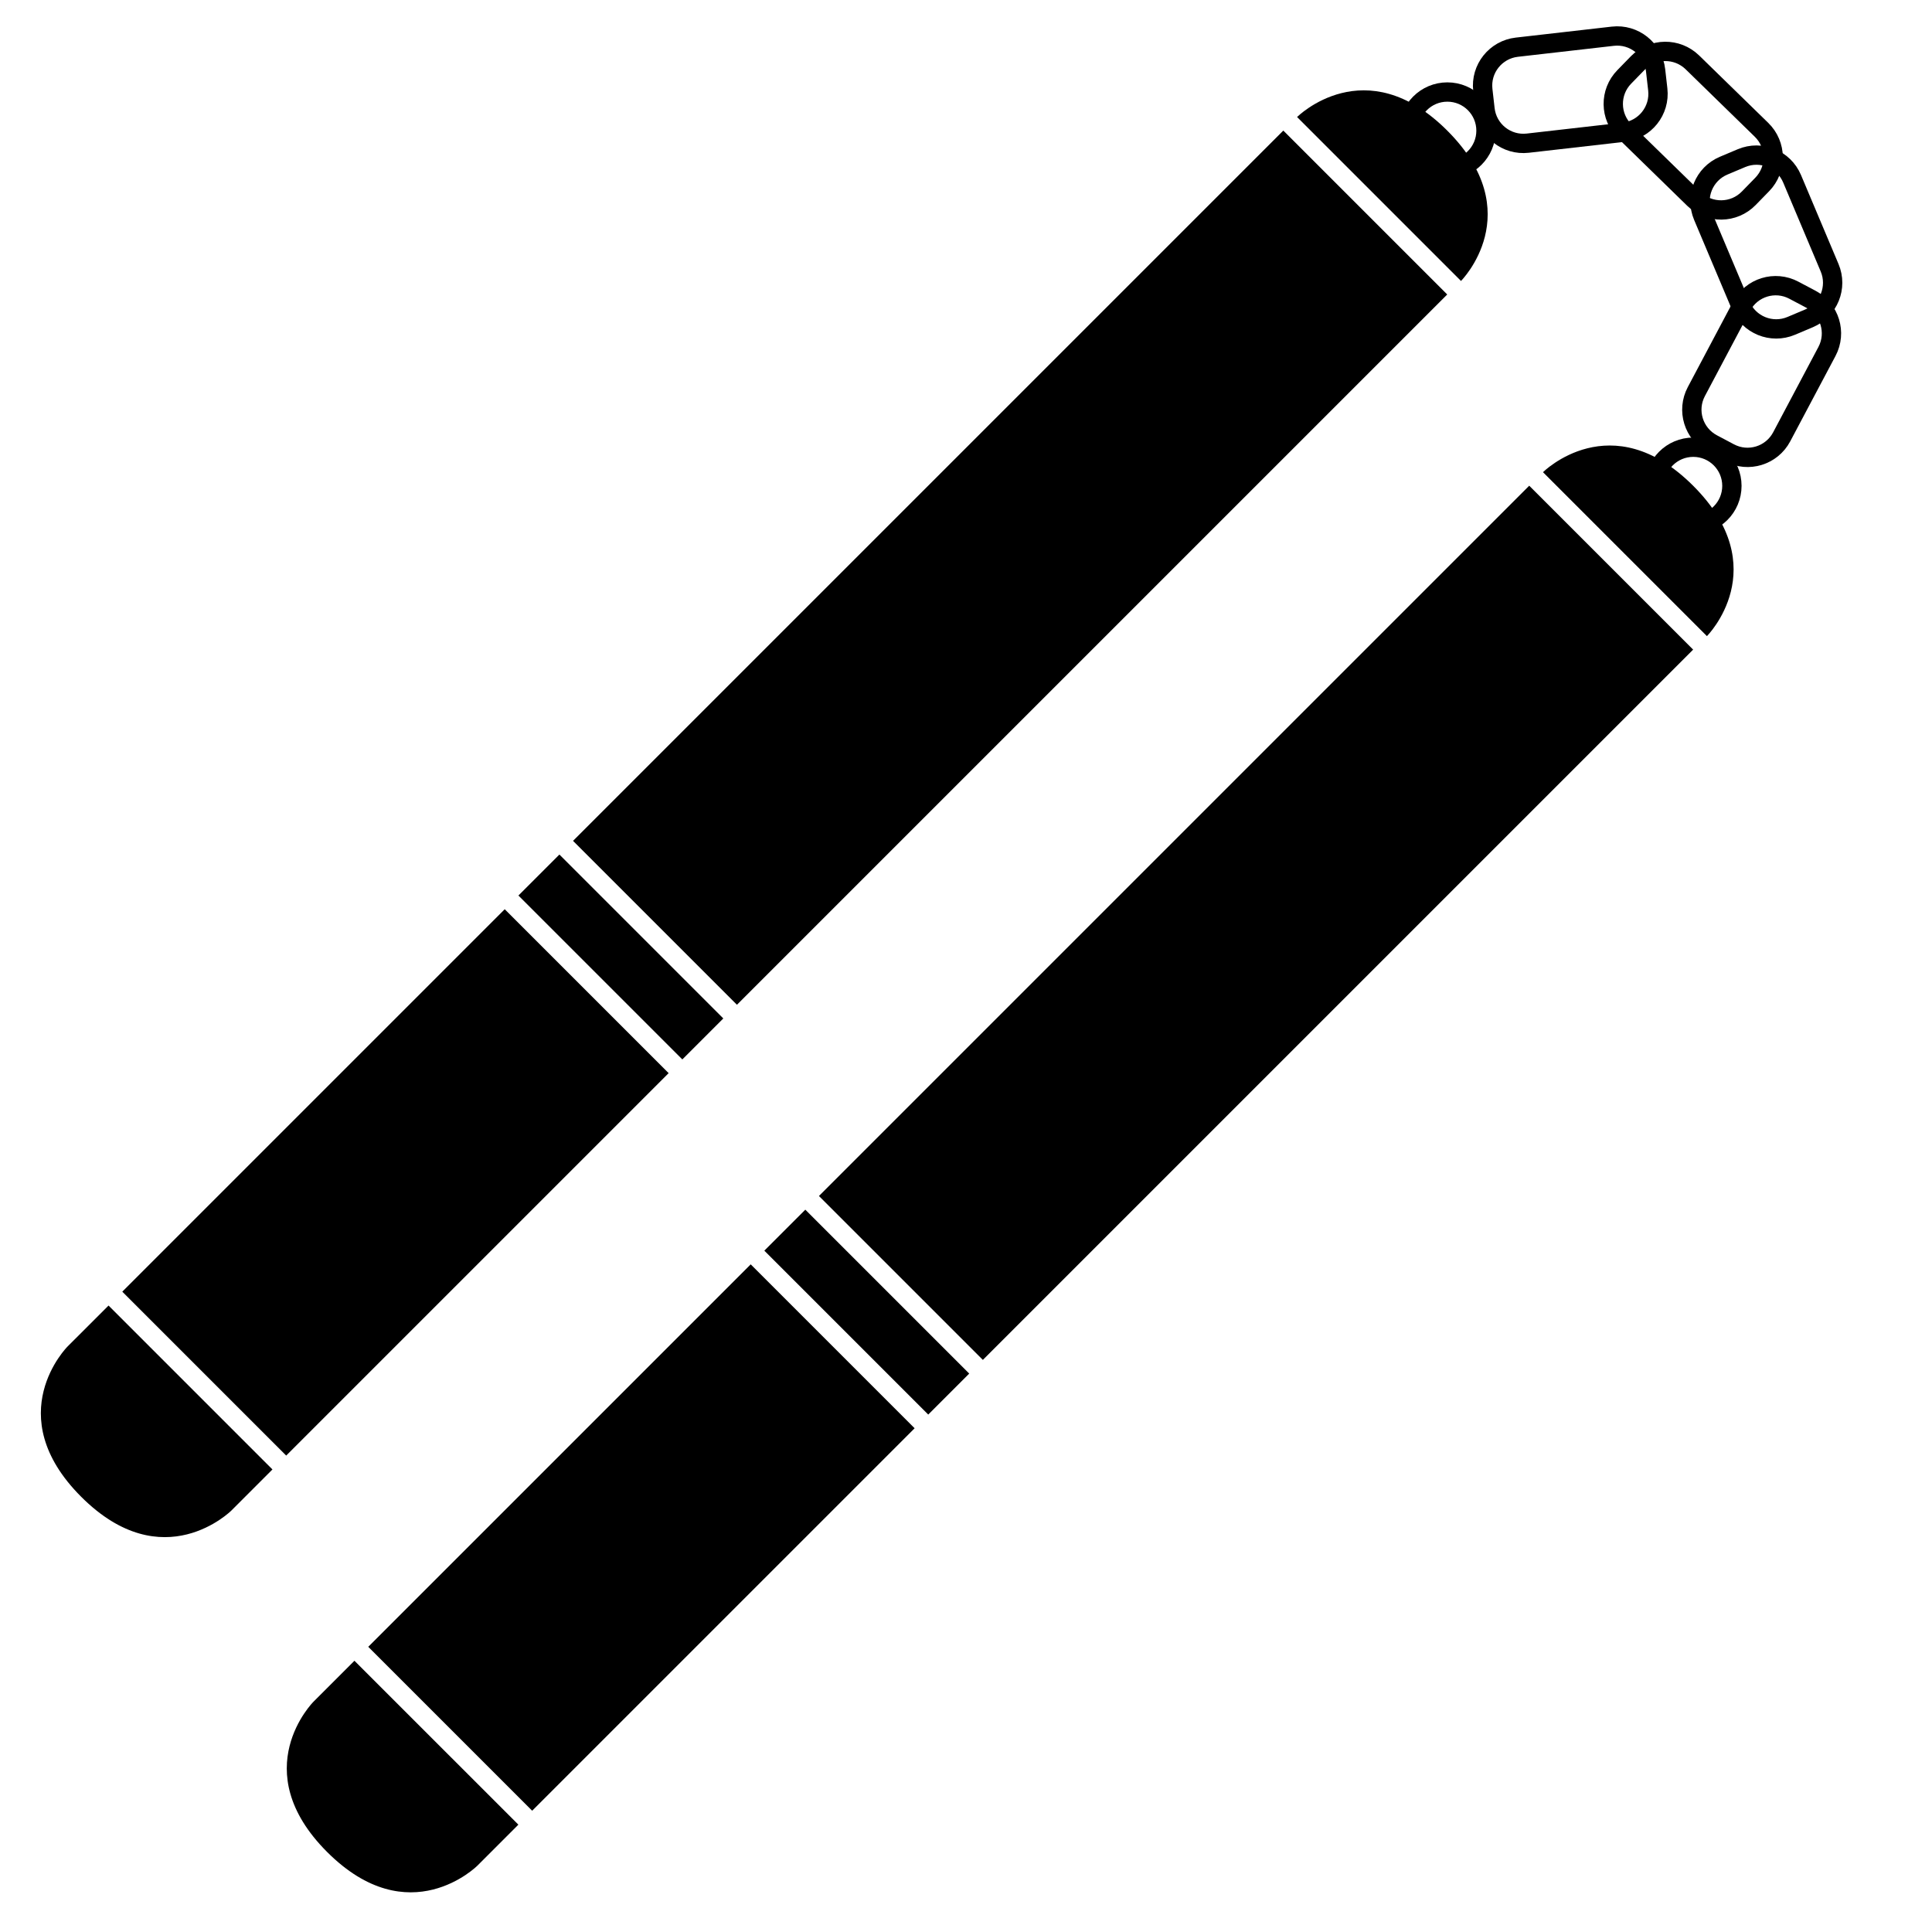 <svg xmlns="http://www.w3.org/2000/svg" xmlns:xlink="http://www.w3.org/1999/xlink" version="1.1" x="0px" y="0px" viewBox="0 0 100 100" enable-background="new 0 0 100 100" xml:space="preserve"><path fill="none" stroke="#000000" stroke-miterlimit="10" d="M88.151,11.195c-0.43-1.018,0.048-2.191,1.064-2.62l0.923-0.389  c1.018-0.43,2.189,0.049,2.62,1.066l1.942,4.606c0.43,1.018-0.048,2.191-1.065,2.62l-0.922,0.389  c-1.017,0.429-2.19-0.047-2.619-1.066L88.151,11.195z"></path><path fill="none" stroke="#000000" stroke-miterlimit="10" d="M90.145,15.85c0.516-0.976,1.728-1.348,2.702-0.83l0.885,0.468  c0.977,0.518,1.348,1.729,0.831,2.704l-2.343,4.418c-0.517,0.976-1.728,1.348-2.702,0.831l-0.885-0.469  c-0.976-0.518-1.349-1.728-0.83-2.704L90.145,15.85z"></path><path d="M5.618,67.575l-2.122,2.121c0,0-3.536,3.535,0.707,7.778c4.243,4.242,7.778,0.707,7.778,0.707l2.121-2.122L5.618,67.575z"></path><rect x="46.287" y="3.391" transform="matrix(0.707 0.707 -0.707 0.707 36.097 -28.364)" width="12" height="52"></rect><rect x="26.134" y="48.043" transform="matrix(0.707 0.707 -0.707 0.707 44.444 -8.212)" width="12" height="3"></rect><path d="M75.621,14.542c0,0,3.536-3.535-0.707-7.778c-4.242-4.243-7.777-0.707-7.777-0.707L75.621,14.542z"></path><path fill="none" stroke="#000000" stroke-miterlimit="10" d="M79.078,7.41c-1.097,0.126-2.089-0.662-2.214-1.759l-0.113-0.994  c-0.126-1.098,0.663-2.088,1.76-2.214l4.968-0.568c1.097-0.125,2.089,0.662,2.214,1.76l0.113,0.994  c0.126,1.097-0.662,2.089-1.76,2.214L79.078,7.41z"></path><path fill="none" stroke="#000000" stroke-miterlimit="10" d="M84.106,6.808c-0.79-0.77-0.807-2.036-0.035-2.827l0.698-0.717  c0.771-0.791,2.036-0.806,2.828-0.036l3.579,3.491c0.791,0.771,0.808,2.036,0.037,2.828l-0.699,0.717  c-0.771,0.79-2.037,0.807-2.828,0.036L84.106,6.808z"></path><circle fill="none" stroke="#000000" stroke-miterlimit="10" cx="74.915" cy="6.763" r="2"></circle><path d="M18.346,85.96l-2.121,2.121c0,0-3.536,3.535,0.707,7.778c4.243,4.242,7.778,0.707,7.778,0.707l2.121-2.122L18.346,85.96z"></path><rect x="59.015" y="21.776" transform="matrix(0.707 0.707 -0.707 0.707 52.825 -31.979)" width="12" height="52"></rect><rect x="14.467" y="47.211" transform="matrix(0.707 0.707 -0.707 0.707 49.275 3.455)" width="12" height="27.999"></rect><rect x="27.195" y="65.595" transform="matrix(0.707 0.707 -0.707 0.707 66.005 -0.16)" width="12" height="28"></rect><rect x="38.862" y="66.428" transform="matrix(0.707 0.707 -0.707 0.707 61.172 -11.827)" width="12" height="3"></rect><path d="M88.35,32.926c0,0,3.535-3.535-0.707-7.778c-4.243-4.243-7.778-0.707-7.778-0.707L88.35,32.926z"></path><circle fill="none" stroke="#000000" stroke-miterlimit="10" cx="87.643" cy="25.148" r="2"></circle></svg>